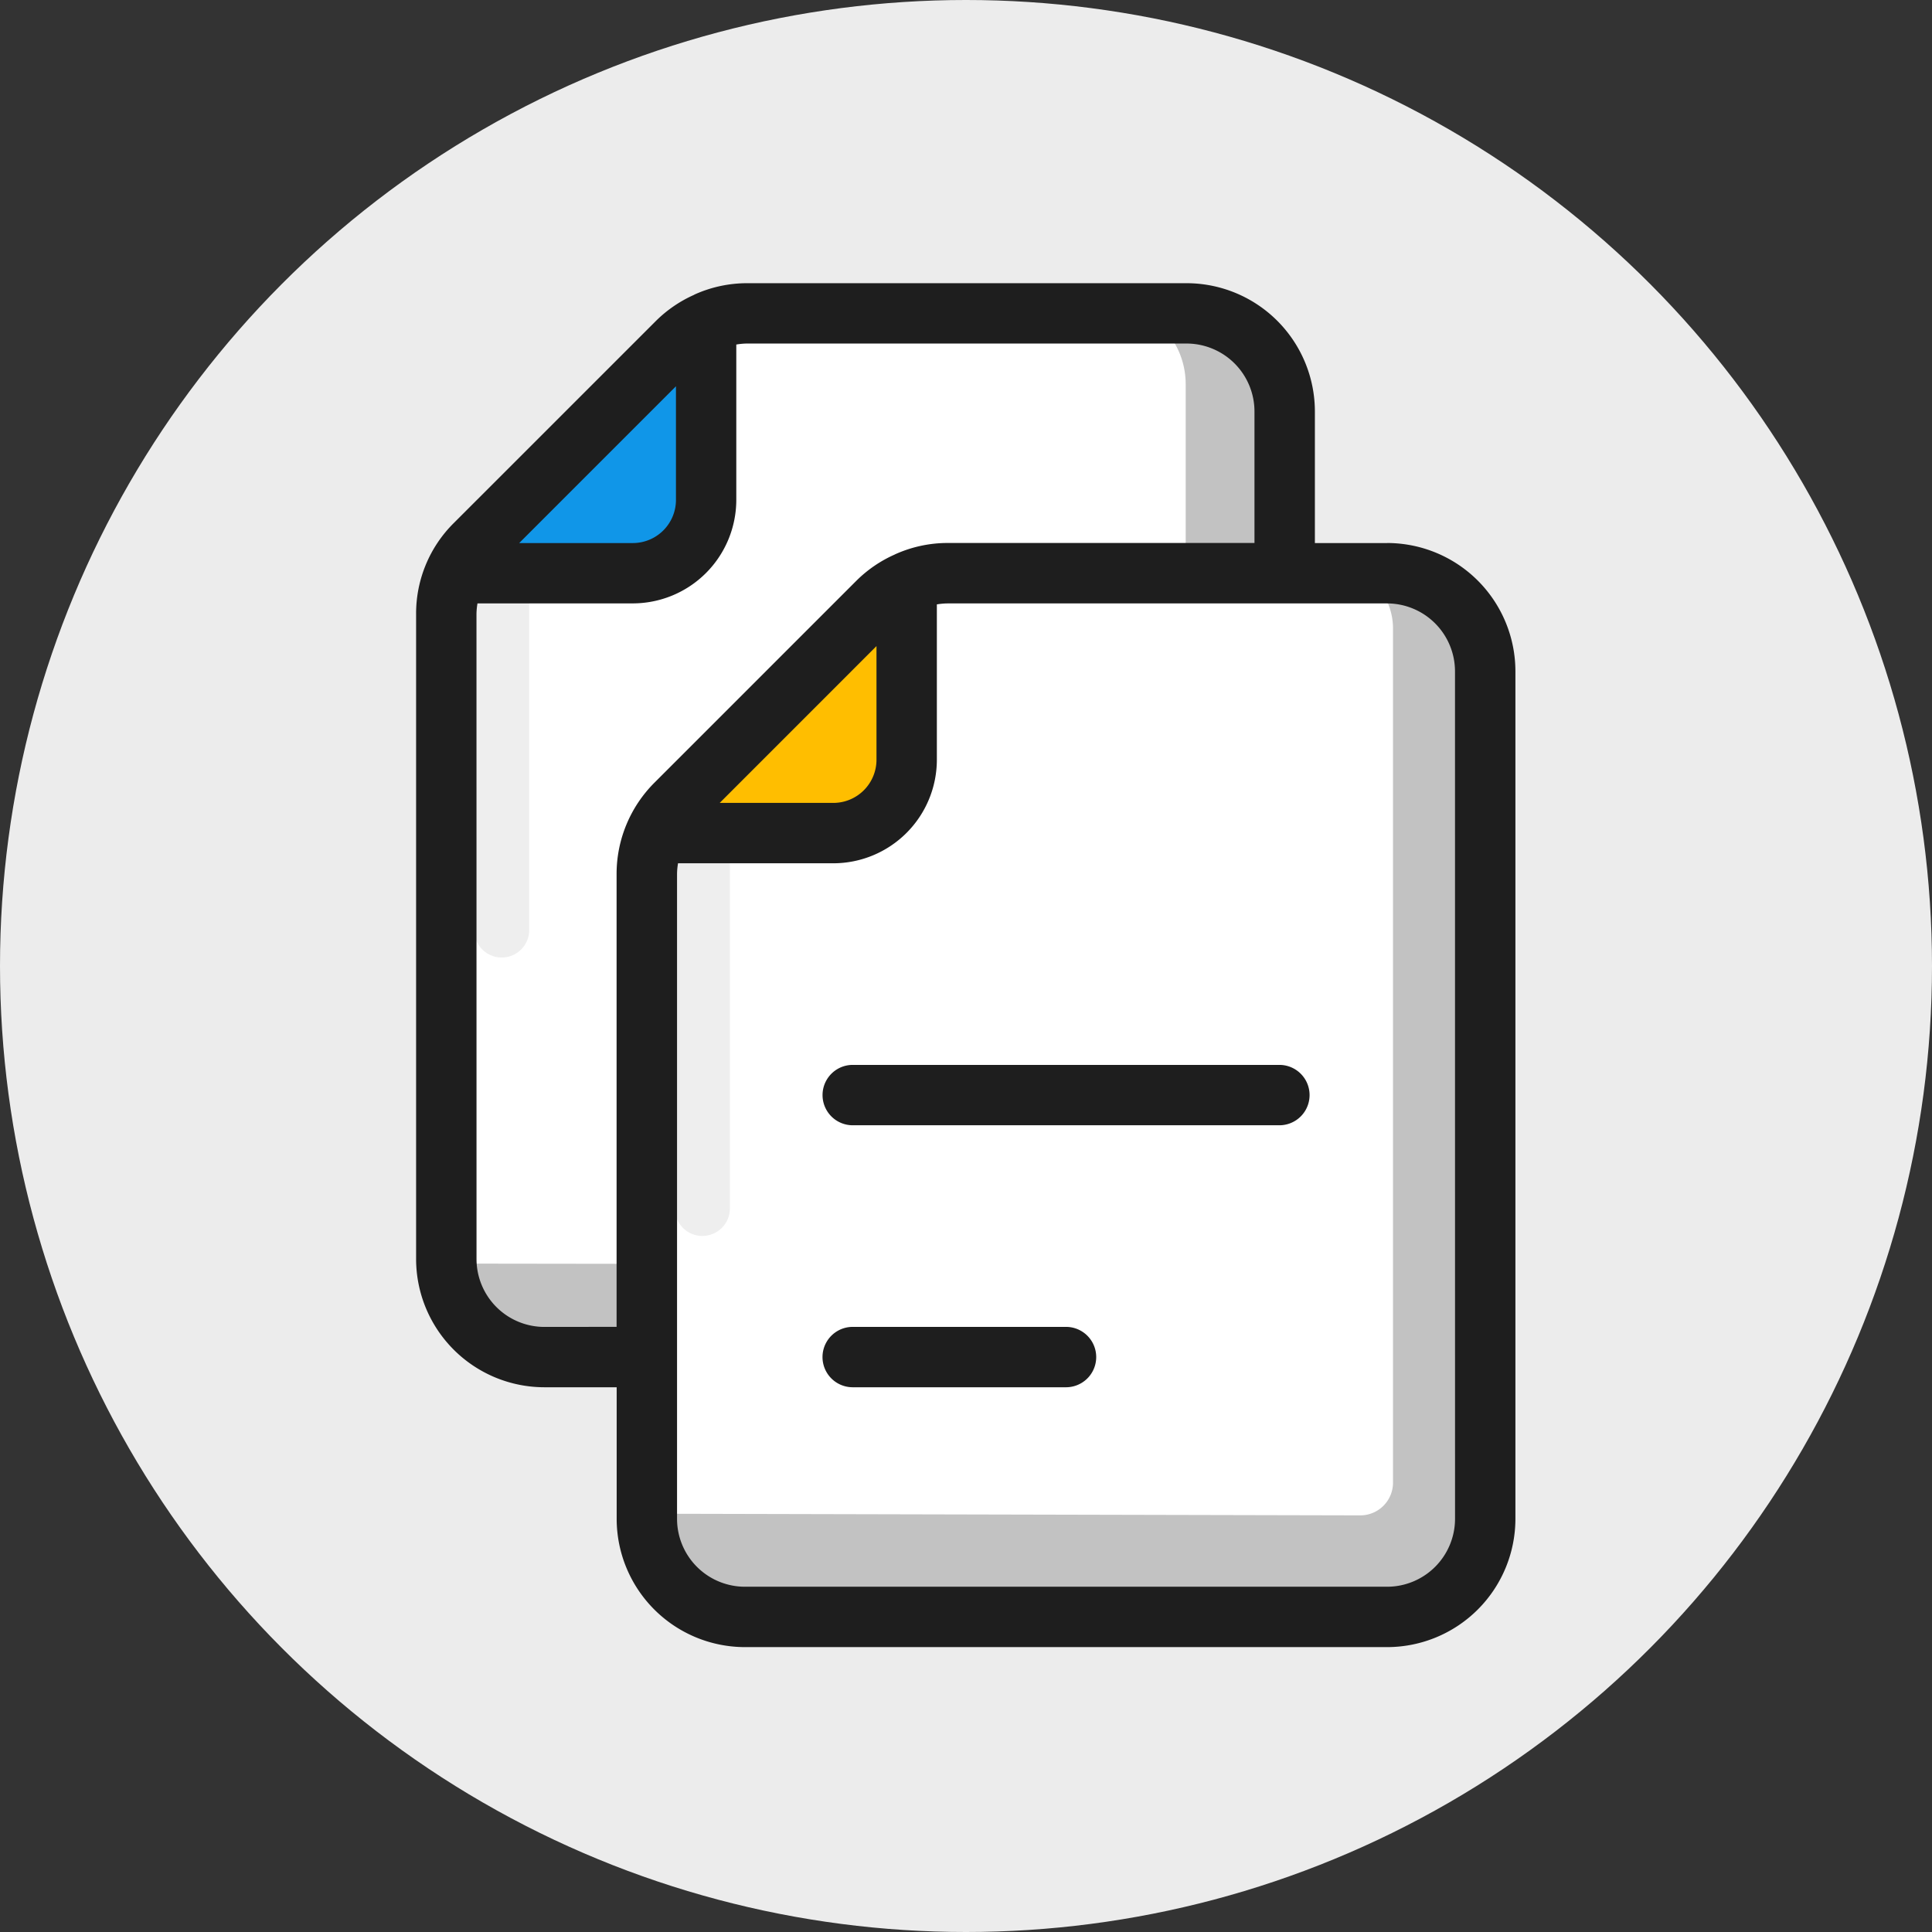 <svg xmlns="http://www.w3.org/2000/svg" viewBox="0 0 48 48"><rect x="0" y="0" width="48" height="48" fill="#333333" stroke="none"/><circle cx="24" cy="24" r="24" fill="#ececec"/><path fill="#fff" d="M31.93 33.777l-18.38-.085a2.732 2.732 0 0 1-2.72-2.732V14.526l6.944-6.8h11.424a2.732 2.732 0 0 1 2.732 2.732z"/><path fill="#c2c2c2" d="M16.282 30.98a.423.423 0 0 0 .422.424l11.944.027a.812.812 0 0 0 .81-.81V9.546a2.023 2.023 0 0 0-.47-1.299l-.567-.676.863-.2a.423.423 0 0 1 .298.04l1.988 1.086a.423.423 0 0 1 .22.372v23.203a.422.422 0 0 1-.079.247c-.22.31-.866 1.136-1.524 1.196-4.207.392-16.692.091-16.692.091a1.938 1.938 0 0 1-2.058-1.712v-.5l5.267.007"/><path fill="#fff" d="M34.29 40.16l-15.635-.073a2.732 2.732 0 0 1-2.72-2.732V20.92l6.944-6.8h11.425a2.732 2.732 0 0 1 2.732 2.732v20.574a2.732 2.732 0 0 1-2.745 2.732z"/><path fill="#c2c2c2" d="M36.937 14.839V38.42c-.016.032-.799 1.237-1.602 1.31-4.2.397-16.69.093-16.69.093a1.94 1.94 0 0 1-2.058-1.707v-.507l17.212.04a.813.813 0 0 0 .81-.81V15.616a1.624 1.624 0 0 0-.38-1.044l-.655-.782 1.021-.235z"/><path fill="#eee" d="M17.451 30.707a.683.683 0 0 1-.683-.683V20.69l1.366.007v9.326a.683.683 0 0 1-.683.683z"/><path fill="#eee" d="M12.465 23.789a.683.683 0 0 1-.683-.683v-8.864h1.366v8.864a.683.683 0 0 1-.683.683z"/><path fill="#ffbe00" d="M22.526 14.465v4.411a1.821 1.821 0 0 1-1.822 1.822H16.85"/><path fill="#1096e8" d="M17.543 8.01v4.41a1.821 1.821 0 0 1-1.82 1.822h-3.855"/><path fill="#1e1e1e" d="M31.786 26.457h-10.6a.75.75 0 0 0 0 1.5h10.6a.75.75 0 0 0 0-1.5z"/><path fill="#1e1e1e" d="M26.485 32.966h-5.3a.75.75 0 0 0 0 1.5h5.3a.75.75 0 0 0 0-1.5z"/><path fill="#1e1e1e" d="M34.464 13.492h-1.796v-3.269a3.19 3.19 0 0 0-3.187-3.187H18.553a3.17 3.17 0 0 0-1.294.28l-.025.014a3.17 3.17 0 0 0-.934.64l-5.029 5.028a3.163 3.163 0 0 0-.933 2.253v16.03a3.189 3.189 0 0 0 3.186 3.185h1.797v3.27a3.19 3.19 0 0 0 3.186 3.186h15.957a3.19 3.19 0 0 0 3.186-3.186V16.678a3.19 3.19 0 0 0-3.186-3.187zm-17.67-3.895v2.823a1.072 1.072 0 0 1-1.071 1.072h-2.824zm-3.27 23.37a1.687 1.687 0 0 1-1.685-1.686l-.001-16.03a1.69 1.69 0 0 1 .025-.26h3.86a2.574 2.574 0 0 0 2.57-2.57V8.56a1.687 1.687 0 0 1 .26-.025H29.48a1.689 1.689 0 0 1 1.687 1.687v3.268h-7.633a3.168 3.168 0 0 0-1.296.282l-.015.008a3.17 3.17 0 0 0-.942.644l-5.028 5.028a3.205 3.205 0 0 0-.934 2.253v11.26zm8.252-16.915v2.824a1.073 1.073 0 0 1-1.072 1.072h-2.823zM36.15 37.736a1.689 1.689 0 0 1-1.686 1.686H18.507a1.688 1.688 0 0 1-1.686-1.686v-16.03a1.66 1.66 0 0 1 .025-.26l.004.002h3.854a2.575 2.575 0 0 0 2.572-2.572v-3.86a1.687 1.687 0 0 1 .26-.024h10.926a1.689 1.689 0 0 1 1.687 1.686z"/></svg>